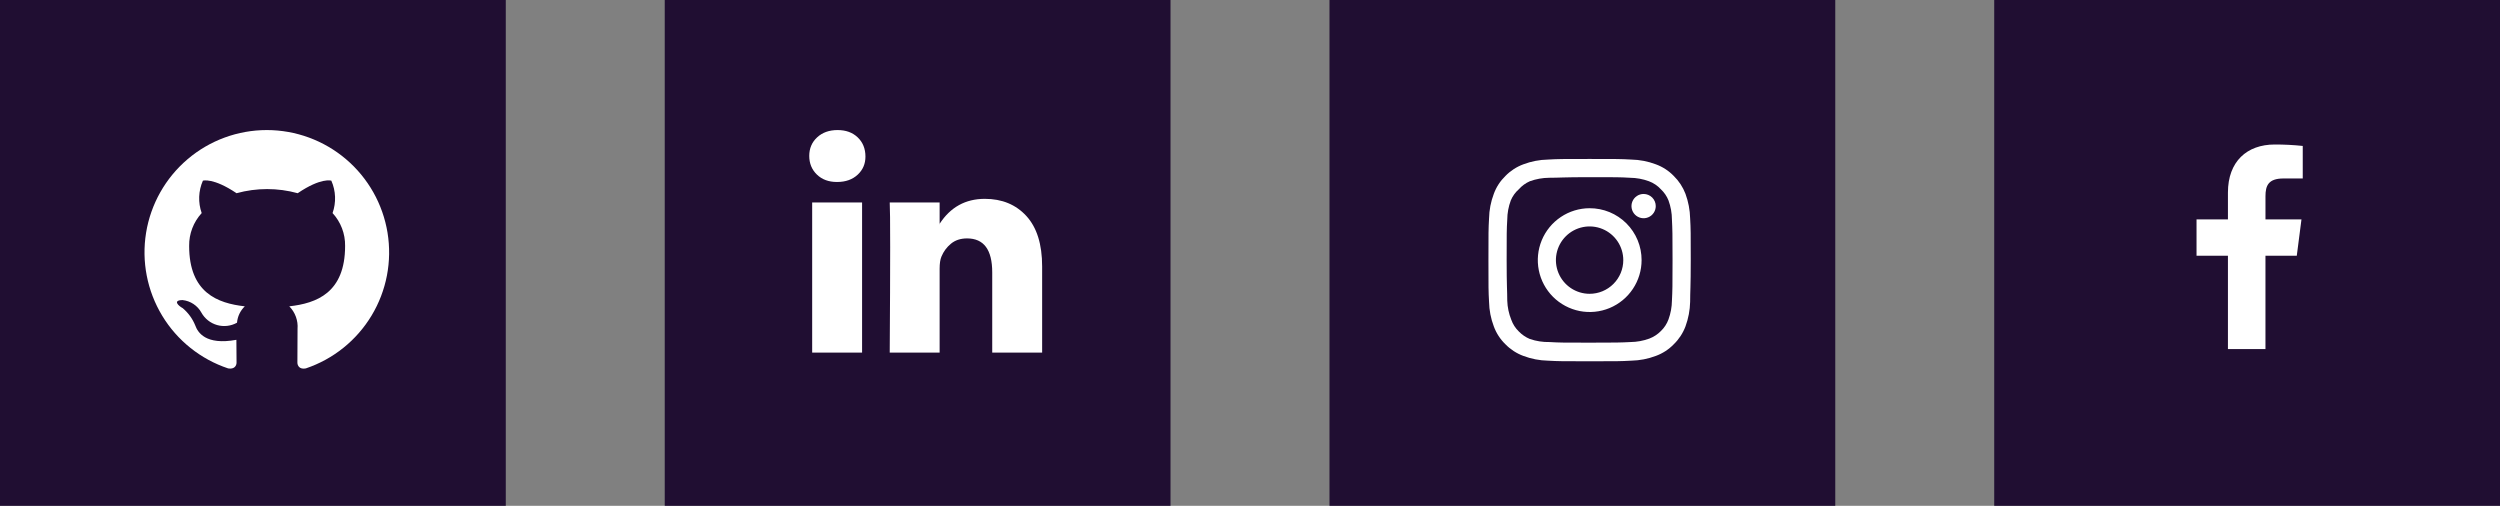 <svg width="173" height="35" viewBox="0 0 173 35" fill="none" xmlns="http://www.w3.org/2000/svg">
<rect x="0" y="0" width="173" height="35" fill="#808080" stroke="none"/>
<rect x="138" width="35" height="35" fill="#200E32"/>
<path d="M156.77 24.154V17.698H158.937L159.262 15.182H156.771V13.575C156.771 12.846 156.973 12.35 158.017 12.35L159.35 12.35V10.099C158.705 10.031 158.057 9.998 157.409 10C155.487 10 154.173 11.173 154.173 13.326V15.182H152V17.698H154.173V24.154H156.77Z" fill="white"/>
<rect width="35" height="35" fill="#200E32"/>
<path d="M18.464 9C16.454 9 14.51 9.715 12.979 11.018C11.449 12.32 10.431 14.124 10.109 16.108C9.787 18.092 10.182 20.126 11.222 21.845C12.262 23.565 13.881 24.858 15.787 25.494C16.21 25.568 16.369 25.314 16.369 25.092C16.369 24.891 16.358 24.224 16.358 23.515C14.232 23.907 13.682 22.997 13.512 22.521C13.325 22.058 13.027 21.648 12.645 21.325C12.349 21.167 11.925 20.775 12.634 20.765C12.905 20.794 13.165 20.888 13.391 21.039C13.618 21.19 13.805 21.394 13.936 21.632C14.051 21.84 14.207 22.023 14.394 22.171C14.58 22.319 14.794 22.428 15.023 22.493C15.252 22.558 15.492 22.577 15.728 22.549C15.965 22.521 16.193 22.447 16.401 22.331C16.437 21.9 16.629 21.498 16.94 21.198C15.057 20.987 13.089 20.257 13.089 17.02C13.077 16.178 13.388 15.364 13.957 14.745C13.698 14.014 13.728 13.211 14.041 12.502C14.041 12.502 14.75 12.28 16.369 13.37C17.754 12.989 19.216 12.989 20.601 13.37C22.22 12.269 22.928 12.502 22.928 12.502C23.242 13.211 23.272 14.014 23.013 14.745C23.584 15.363 23.895 16.178 23.881 17.02C23.881 20.267 21.902 20.987 20.019 21.198C20.221 21.403 20.377 21.649 20.475 21.919C20.574 22.189 20.613 22.478 20.59 22.764C20.59 23.896 20.58 24.806 20.58 25.092C20.58 25.314 20.738 25.578 21.162 25.494C23.065 24.853 24.678 23.557 25.714 21.836C26.75 20.116 27.141 18.083 26.817 16.101C26.492 14.119 25.474 12.317 23.945 11.017C22.415 9.716 20.472 9.001 18.464 9Z" fill="white"/>
<rect x="92" width="35" height="35" fill="#200E32"/>
<path d="M113.738 13.422C113.572 13.422 113.409 13.471 113.271 13.564C113.133 13.656 113.026 13.787 112.962 13.941C112.898 14.094 112.882 14.263 112.914 14.426C112.947 14.589 113.027 14.739 113.144 14.856C113.262 14.973 113.411 15.053 113.574 15.086C113.737 15.118 113.906 15.102 114.059 15.038C114.213 14.975 114.344 14.867 114.436 14.729C114.529 14.591 114.578 14.428 114.578 14.262C114.578 14.039 114.49 13.826 114.332 13.668C114.174 13.511 113.961 13.422 113.738 13.422ZM116.958 15.116C116.944 14.535 116.836 13.961 116.636 13.415C116.458 12.948 116.181 12.525 115.824 12.176C115.477 11.817 115.054 11.542 114.585 11.371C114.041 11.165 113.466 11.054 112.884 11.042C112.142 11 111.904 11 110 11C108.096 11 107.858 11 107.116 11.042C106.534 11.054 105.959 11.165 105.415 11.371C104.947 11.544 104.524 11.819 104.176 12.176C103.817 12.523 103.542 12.946 103.371 13.415C103.165 13.959 103.054 14.534 103.042 15.116C103 15.858 103 16.096 103 18C103 19.904 103 20.142 103.042 20.884C103.054 21.466 103.165 22.041 103.371 22.585C103.542 23.054 103.817 23.477 104.176 23.824C104.524 24.181 104.947 24.456 105.415 24.629C105.959 24.835 106.534 24.946 107.116 24.958C107.858 25 108.096 25 110 25C111.904 25 112.142 25 112.884 24.958C113.466 24.946 114.041 24.835 114.585 24.629C115.054 24.458 115.477 24.183 115.824 23.824C116.183 23.476 116.46 23.053 116.636 22.585C116.836 22.039 116.944 21.465 116.958 20.884C116.958 20.142 117 19.904 117 18C117 16.096 117 15.858 116.958 15.116ZM115.698 20.8C115.693 21.244 115.612 21.685 115.46 22.102C115.348 22.407 115.169 22.682 114.935 22.907C114.708 23.138 114.433 23.317 114.13 23.432C113.713 23.584 113.272 23.665 112.828 23.67C112.128 23.705 111.869 23.712 110.028 23.712C108.187 23.712 107.928 23.712 107.228 23.67C106.767 23.679 106.307 23.608 105.87 23.46C105.58 23.34 105.318 23.161 105.1 22.935C104.868 22.71 104.69 22.435 104.582 22.13C104.411 21.707 104.316 21.256 104.302 20.8C104.302 20.1 104.26 19.841 104.26 18C104.26 16.159 104.26 15.9 104.302 15.2C104.305 14.746 104.388 14.296 104.547 13.87C104.67 13.575 104.859 13.311 105.1 13.1C105.313 12.859 105.576 12.668 105.87 12.54C106.297 12.386 106.746 12.306 107.2 12.302C107.9 12.302 108.159 12.26 110 12.26C111.841 12.26 112.1 12.26 112.8 12.302C113.244 12.307 113.685 12.388 114.102 12.54C114.42 12.658 114.706 12.85 114.935 13.1C115.164 13.315 115.344 13.578 115.46 13.87C115.616 14.296 115.696 14.746 115.698 15.2C115.733 15.9 115.74 16.159 115.74 18C115.74 19.841 115.733 20.1 115.698 20.8ZM110 14.409C109.29 14.41 108.596 14.622 108.007 15.018C107.417 15.413 106.958 15.974 106.687 16.631C106.417 17.287 106.347 18.009 106.486 18.705C106.625 19.401 106.968 20.04 107.47 20.542C107.973 21.043 108.613 21.384 109.309 21.523C110.005 21.66 110.727 21.589 111.383 21.317C112.039 21.045 112.599 20.585 112.993 19.994C113.388 19.404 113.598 18.71 113.598 18C113.599 17.528 113.506 17.06 113.326 16.623C113.145 16.186 112.88 15.79 112.546 15.456C112.211 15.123 111.814 14.858 111.377 14.678C110.941 14.499 110.472 14.407 110 14.409ZM110 20.331C109.539 20.331 109.088 20.194 108.705 19.938C108.322 19.682 108.023 19.318 107.846 18.892C107.67 18.466 107.624 17.997 107.714 17.545C107.804 17.093 108.026 16.678 108.352 16.352C108.678 16.026 109.093 15.804 109.545 15.714C109.997 15.624 110.466 15.67 110.892 15.846C111.318 16.023 111.682 16.322 111.938 16.705C112.194 17.088 112.331 17.539 112.331 18C112.331 18.306 112.271 18.609 112.154 18.892C112.036 19.175 111.865 19.432 111.648 19.648C111.432 19.865 111.175 20.036 110.892 20.154C110.609 20.271 110.306 20.331 110 20.331Z" fill="white"/>
<rect x="46" width="35" height="35" fill="#200E32"/>
<path d="M56 10.789C56 10.27 56.181 9.843 56.544 9.506C56.907 9.169 57.379 9 57.96 9C58.53 9 58.992 9.166 59.344 9.498C59.707 9.84 59.889 10.286 59.889 10.836C59.889 11.333 59.713 11.748 59.36 12.08C58.997 12.422 58.52 12.593 57.929 12.593H57.913C57.343 12.593 56.882 12.422 56.529 12.08C56.176 11.738 56 11.307 56 10.789ZM56.202 24.4V14.009H59.656V24.4H56.202ZM61.569 24.4H65.022V18.598C65.022 18.235 65.064 17.955 65.147 17.758C65.292 17.405 65.512 17.107 65.808 16.863C66.103 16.62 66.474 16.498 66.92 16.498C68.082 16.498 68.662 17.281 68.662 18.847V24.4H72.116V18.442C72.116 16.907 71.753 15.743 71.027 14.95C70.301 14.157 69.341 13.76 68.149 13.76C66.811 13.76 65.769 14.336 65.022 15.487V15.518H65.007L65.022 15.487V14.009H61.569C61.59 14.341 61.6 15.373 61.6 17.104C61.6 18.836 61.59 21.268 61.569 24.4Z" fill="white"/>
</svg>
